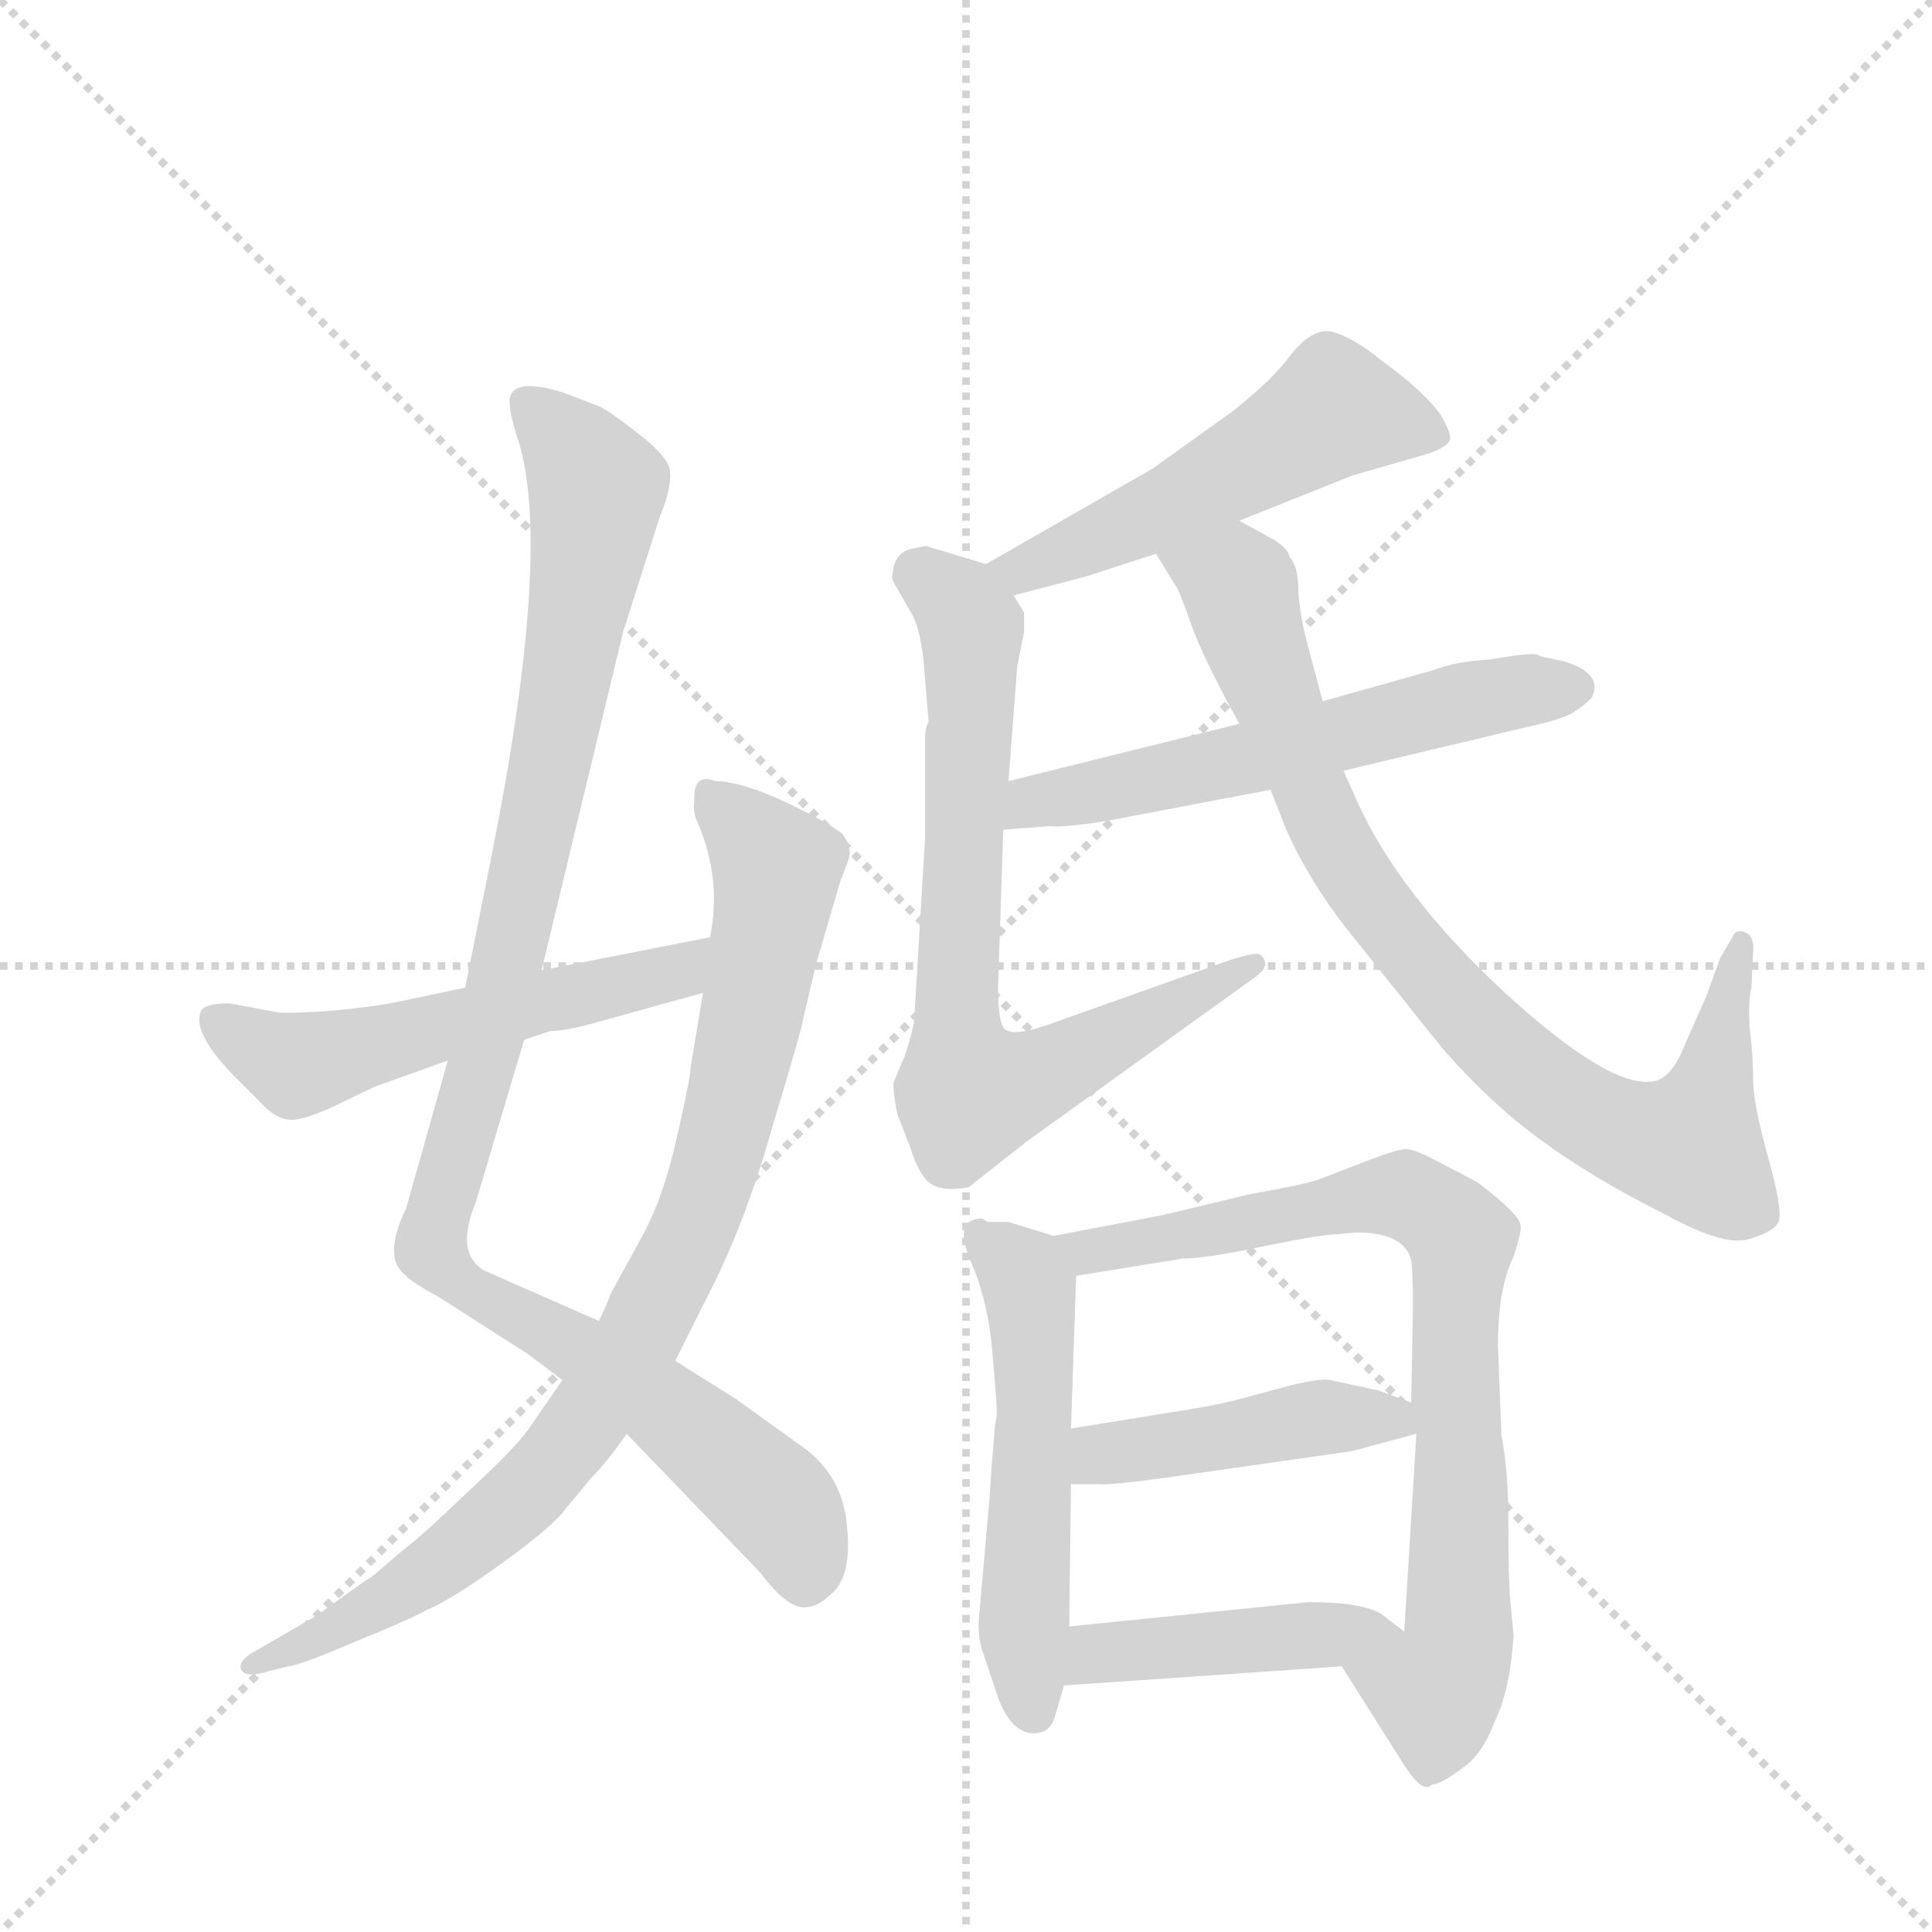 <svg version="1.1" viewBox="0 0 1024 1024" xmlns="http://www.w3.org/2000/svg">
  <g stroke="lightgray" stroke-dasharray="1,1" stroke-width="1" transform="scale(4, 4)">
    <line x1="0" y1="0" x2="256" y2="256"></line>
    <line x1="256" y1="0" x2="0" y2="256"></line>
    <line x1="128" y1="0" x2="128" y2="256"></line>
    <line x1="0" y1="128" x2="256" y2="128"></line>
  </g>
  <g transform="scale(0.92, -0.92) translate(60, -900)">
    <style type="text/css">
      
        @keyframes keyframes0 {
          from {
            stroke: blue;
            stroke-dashoffset: 1066;
            stroke-width: 128;
          }
          78% {
            animation-timing-function: step-end;
            stroke: blue;
            stroke-dashoffset: 0;
            stroke-width: 128;
          }
          to {
            stroke: black;
            stroke-width: 1024;
          }
        }
        #make-me-a-hanzi-animation-0 {
          animation: keyframes0 1.118s both;
          animation-delay: 0s;
          animation-timing-function: linear;
        }
      
        @keyframes keyframes1 {
          from {
            stroke: blue;
            stroke-dashoffset: 895;
            stroke-width: 128;
          }
          74% {
            animation-timing-function: step-end;
            stroke: blue;
            stroke-dashoffset: 0;
            stroke-width: 128;
          }
          to {
            stroke: black;
            stroke-width: 1024;
          }
        }
        #make-me-a-hanzi-animation-1 {
          animation: keyframes1 0.978s both;
          animation-delay: 1.118s;
          animation-timing-function: linear;
        }
      
        @keyframes keyframes2 {
          from {
            stroke: blue;
            stroke-dashoffset: 556;
            stroke-width: 128;
          }
          64% {
            animation-timing-function: step-end;
            stroke: blue;
            stroke-dashoffset: 0;
            stroke-width: 128;
          }
          to {
            stroke: black;
            stroke-width: 1024;
          }
        }
        #make-me-a-hanzi-animation-2 {
          animation: keyframes2 0.702s both;
          animation-delay: 2.096s;
          animation-timing-function: linear;
        }
      
        @keyframes keyframes3 {
          from {
            stroke: blue;
            stroke-dashoffset: 528;
            stroke-width: 128;
          }
          63% {
            animation-timing-function: step-end;
            stroke: blue;
            stroke-dashoffset: 0;
            stroke-width: 128;
          }
          to {
            stroke: black;
            stroke-width: 1024;
          }
        }
        #make-me-a-hanzi-animation-3 {
          animation: keyframes3 0.68s both;
          animation-delay: 2.798s;
          animation-timing-function: linear;
        }
      
        @keyframes keyframes4 {
          from {
            stroke: blue;
            stroke-dashoffset: 750;
            stroke-width: 128;
          }
          71% {
            animation-timing-function: step-end;
            stroke: blue;
            stroke-dashoffset: 0;
            stroke-width: 128;
          }
          to {
            stroke: black;
            stroke-width: 1024;
          }
        }
        #make-me-a-hanzi-animation-4 {
          animation: keyframes4 0.86s both;
          animation-delay: 3.478s;
          animation-timing-function: linear;
        }
      
        @keyframes keyframes5 {
          from {
            stroke: blue;
            stroke-dashoffset: 587;
            stroke-width: 128;
          }
          66% {
            animation-timing-function: step-end;
            stroke: blue;
            stroke-dashoffset: 0;
            stroke-width: 128;
          }
          to {
            stroke: black;
            stroke-width: 1024;
          }
        }
        #make-me-a-hanzi-animation-5 {
          animation: keyframes5 0.728s both;
          animation-delay: 4.338s;
          animation-timing-function: linear;
        }
      
        @keyframes keyframes6 {
          from {
            stroke: blue;
            stroke-dashoffset: 854;
            stroke-width: 128;
          }
          74% {
            animation-timing-function: step-end;
            stroke: blue;
            stroke-dashoffset: 0;
            stroke-width: 128;
          }
          to {
            stroke: black;
            stroke-width: 1024;
          }
        }
        #make-me-a-hanzi-animation-6 {
          animation: keyframes6 0.945s both;
          animation-delay: 5.066s;
          animation-timing-function: linear;
        }
      
        @keyframes keyframes7 {
          from {
            stroke: blue;
            stroke-dashoffset: 545;
            stroke-width: 128;
          }
          64% {
            animation-timing-function: step-end;
            stroke: blue;
            stroke-dashoffset: 0;
            stroke-width: 128;
          }
          to {
            stroke: black;
            stroke-width: 1024;
          }
        }
        #make-me-a-hanzi-animation-7 {
          animation: keyframes7 0.694s both;
          animation-delay: 6.011s;
          animation-timing-function: linear;
        }
      
        @keyframes keyframes8 {
          from {
            stroke: blue;
            stroke-dashoffset: 805;
            stroke-width: 128;
          }
          72% {
            animation-timing-function: step-end;
            stroke: blue;
            stroke-dashoffset: 0;
            stroke-width: 128;
          }
          to {
            stroke: black;
            stroke-width: 1024;
          }
        }
        #make-me-a-hanzi-animation-8 {
          animation: keyframes8 0.905s both;
          animation-delay: 6.705s;
          animation-timing-function: linear;
        }
      
        @keyframes keyframes9 {
          from {
            stroke: blue;
            stroke-dashoffset: 448;
            stroke-width: 128;
          }
          59% {
            animation-timing-function: step-end;
            stroke: blue;
            stroke-dashoffset: 0;
            stroke-width: 128;
          }
          to {
            stroke: black;
            stroke-width: 1024;
          }
        }
        #make-me-a-hanzi-animation-9 {
          animation: keyframes9 0.615s both;
          animation-delay: 7.61s;
          animation-timing-function: linear;
        }
      
        @keyframes keyframes10 {
          from {
            stroke: blue;
            stroke-dashoffset: 445;
            stroke-width: 128;
          }
          59% {
            animation-timing-function: step-end;
            stroke: blue;
            stroke-dashoffset: 0;
            stroke-width: 128;
          }
          to {
            stroke: black;
            stroke-width: 1024;
          }
        }
        #make-me-a-hanzi-animation-10 {
          animation: keyframes10 0.612s both;
          animation-delay: 8.224s;
          animation-timing-function: linear;
        }
      
    </style>
    
      <path d="M 252 341 L 299 536 L 320 602 Q 327 619 326 628 Q 326 636 308 650 Q 290 664 285 666 L 264 674 Q 238 682 234 672 Q 232 666 239 645 Q 258 581 223 406 L 208 331 L 198 289 L 174 204 Q 160 175 174 165 Q 176 162 194 152 L 244 120 L 264 105 L 301 74 L 378 -6 Q 393 -26 403 -26 Q 411 -26 418 -19 Q 431 -9 428 20 Q 426 49 403 66 L 364 94 L 329 116 L 285 139 L 219 168 Q 202 178 214 207 L 242 301 L 252 341 Z" fill="lightgray"></path>
    
      <path d="M 403 314 L 410 344 L 424 392 L 429 405 Q 431 412 425 420 Q 412 429 388 440 Q 365 450 352 450 Q 339 455 340 438 Q 339 432 342 426 Q 356 393 349 360 L 345 328 L 338 286 Q 338 280 330 245 Q 322 209 309 186 L 292 155 Q 289 147 285 139 L 264 105 L 244 76 Q 236 65 209 40 Q 183 15 171 6 L 157 -6 Q 155 -8 150 -11 L 122 -31 L 84 -53 Q 77 -58 79 -62 Q 81 -66 90 -64 L 106 -60 Q 114 -59 144 -46 Q 174 -34 187 -27 Q 201 -21 230 0 Q 259 21 266 31 L 281 49 Q 290 58 301 74 L 329 116 L 347 152 Q 369 194 385 251 Q 402 307 403 314 Z" fill="lightgray"></path>
    
      <path d="M 349 360 L 252 341 L 208 331 L 165 322 Q 141 318 120 317 Q 100 316 99 317 L 72 322 Q 59 322 56 318 Q 50 306 74 281 L 94 261 Q 101 255 107 255 Q 113 254 131 262 L 156 274 L 198 289 L 242 301 L 257 306 Q 265 306 280 310 L 345 328 C 374 336 378 366 349 360 Z" fill="lightgray"></path>
    
      <path d="M 654 600 L 719 626 L 764 639 Q 774 643 775 646 Q 777 649 770 661 Q 760 675 735 693 Q 719 706 707 709 Q 696 711 684 696 Q 673 681 650 663 L 604 630 L 508 575 C 482 560 495 549 524 557 L 566 568 L 606 581 L 654 600 Z" fill="lightgray"></path>
    
      <path d="M 498 216 L 531 242 L 663 337 Q 673 344 666 350 Q 664 352 646 346 L 542 309 Q 524 303 519 307 Q 515 310 515 332 L 518 422 L 521 450 L 526 516 L 530 536 L 530 547 L 524 557 C 518 572 518 572 508 575 L 475 585 Q 475 586 466 584 Q 454 582 454 566 L 466 545 Q 470 537 472 520 L 475 484 Q 473 481 473 475 L 473 418 L 467 318 Q 468 312 461 291 L 455 277 Q 454 273 457 258 L 464 240 Q 469 224 475 219 Q 482 213 498 216 Z" fill="lightgray"></path>
    
      <path d="M 518 422 L 544 424 Q 558 423 593 430 L 672 445 L 714 456 L 819 481 Q 842 486 847 490 Q 852 493 857 498 Q 864 512 841 519 L 827 522 Q 826 525 798 520 Q 779 519 766 514 L 702 496 L 654 483 L 521 450 C 492 443 488 420 518 422 Z" fill="lightgray"></path>
    
      <path d="M 672 445 L 681 422 Q 694 393 715 366 L 771 296 Q 799 264 828 243 Q 858 221 900 200 Q 933 182 947 186 Q 961 190 964 195 Q 968 199 959 232 Q 950 264 950 278 Q 950 292 948 308 Q 947 323 949 331 L 950 351 Q 951 361 945 363 Q 940 365 938 360 L 931 348 L 923 326 L 911 299 Q 903 278 892 277 Q 867 273 806 329 Q 746 385 722 438 L 714 456 L 702 496 L 694 526 Q 689 544 688 559 Q 688 574 683 579 Q 682 584 674 589 L 654 600 C 628 614 590 607 606 581 L 617 563 Q 619 561 626 541 Q 633 521 654 483 L 672 445 Z" fill="lightgray"></path>
    
      <path d="M 547 188 L 521 196 L 509 196 L 506 198 Q 489 198 499 174 Q 510 149 512 117 Q 515 85 514 83 Q 513 81 510 36 L 504 -32 Q 503 -44 507 -54 L 515 -78 Q 524 -102 540 -98 Q 546 -96 548 -88 L 553 -71 L 556 -37 L 557 45 L 557 77 L 560 165 C 561 184 561 184 547 188 Z" fill="lightgray"></path>
    
      <path d="M 812 -42 L 810 -21 Q 809 -10 809 22 Q 809 53 805 73 L 803 125 Q 803 158 812 176 Q 817 192 816 194 Q 816 200 791 219 L 768 231 Q 755 238 750 238 Q 745 238 727 231 L 701 221 Q 694 218 660 212 L 610 200 L 547 188 C 518 182 530 160 560 165 L 622 175 Q 635 175 668 182 Q 702 189 711 189 L 721 190 Q 749 190 753 174 Q 754 167 754 147 L 753 92 L 756 74 L 749 -40 C 747 -70 697 -35 713 -60 L 749 -117 Q 760 -134 765 -128 Q 770 -128 782 -119 Q 794 -111 801 -92 Q 810 -74 812 -42 Z" fill="lightgray"></path>
    
      <path d="M 557 45 L 572 45 Q 578 44 614 49 L 719 64 L 756 74 C 782 81 781 82 753 92 L 734 99 L 706 105 Q 701 106 684 102 L 658 95 Q 644 91 625 88 L 557 77 C 527 72 527 45 557 45 Z" fill="lightgray"></path>
    
      <path d="M 553 -71 L 713 -60 C 743 -58 770 -56 749 -40 L 736 -30 Q 725 -23 694 -23 L 556 -37 C 526 -40 523 -73 553 -71 Z" fill="lightgray"></path>
    
    
      <clipPath id="make-me-a-hanzi-clip-0">
        <path d="M 252 341 L 299 536 L 320 602 Q 327 619 326 628 Q 326 636 308 650 Q 290 664 285 666 L 264 674 Q 238 682 234 672 Q 232 666 239 645 Q 258 581 223 406 L 208 331 L 198 289 L 174 204 Q 160 175 174 165 Q 176 162 194 152 L 244 120 L 264 105 L 301 74 L 378 -6 Q 393 -26 403 -26 Q 411 -26 418 -19 Q 431 -9 428 20 Q 426 49 403 66 L 364 94 L 329 116 L 285 139 L 219 168 Q 202 178 214 207 L 242 301 L 252 341 Z"></path>
      </clipPath>
      <path clip-path="url(#make-me-a-hanzi-clip-0)" d="M 243 667 L 270 642 L 284 618 L 283 607 L 251 429 L 222 300 L 188 189 L 190 179 L 207 159 L 302 104 L 370 50 L 393 28 L 404 -11" fill="none" id="make-me-a-hanzi-animation-0" stroke-dasharray="938 1876" stroke-linecap="round"></path>
    
      <clipPath id="make-me-a-hanzi-clip-1">
        <path d="M 403 314 L 410 344 L 424 392 L 429 405 Q 431 412 425 420 Q 412 429 388 440 Q 365 450 352 450 Q 339 455 340 438 Q 339 432 342 426 Q 356 393 349 360 L 345 328 L 338 286 Q 338 280 330 245 Q 322 209 309 186 L 292 155 Q 289 147 285 139 L 264 105 L 244 76 Q 236 65 209 40 Q 183 15 171 6 L 157 -6 Q 155 -8 150 -11 L 122 -31 L 84 -53 Q 77 -58 79 -62 Q 81 -66 90 -64 L 106 -60 Q 114 -59 144 -46 Q 174 -34 187 -27 Q 201 -21 230 0 Q 259 21 266 31 L 281 49 Q 290 58 301 74 L 329 116 L 347 152 Q 369 194 385 251 Q 402 307 403 314 Z"></path>
      </clipPath>
      <path clip-path="url(#make-me-a-hanzi-clip-1)" d="M 348 442 L 382 408 L 386 384 L 350 220 L 310 132 L 259 58 L 226 23 L 148 -31 L 85 -60" fill="none" id="make-me-a-hanzi-animation-1" stroke-dasharray="767 1534" stroke-linecap="round"></path>
    
      <clipPath id="make-me-a-hanzi-clip-2">
        <path d="M 349 360 L 252 341 L 208 331 L 165 322 Q 141 318 120 317 Q 100 316 99 317 L 72 322 Q 59 322 56 318 Q 50 306 74 281 L 94 261 Q 101 255 107 255 Q 113 254 131 262 L 156 274 L 198 289 L 242 301 L 257 306 Q 265 306 280 310 L 345 328 C 374 336 378 366 349 360 Z"></path>
      </clipPath>
      <path clip-path="url(#make-me-a-hanzi-clip-2)" d="M 62 313 L 110 287 L 125 289 L 308 334 L 330 341 L 343 355" fill="none" id="make-me-a-hanzi-animation-2" stroke-dasharray="428 856" stroke-linecap="round"></path>
    
      <clipPath id="make-me-a-hanzi-clip-3">
        <path d="M 654 600 L 719 626 L 764 639 Q 774 643 775 646 Q 777 649 770 661 Q 760 675 735 693 Q 719 706 707 709 Q 696 711 684 696 Q 673 681 650 663 L 604 630 L 508 575 C 482 560 495 549 524 557 L 566 568 L 606 581 L 654 600 Z"></path>
      </clipPath>
      <path clip-path="url(#make-me-a-hanzi-clip-3)" d="M 764 651 L 708 664 L 616 609 L 529 571 L 517 575" fill="none" id="make-me-a-hanzi-animation-3" stroke-dasharray="400 800" stroke-linecap="round"></path>
    
      <clipPath id="make-me-a-hanzi-clip-4">
        <path d="M 498 216 L 531 242 L 663 337 Q 673 344 666 350 Q 664 352 646 346 L 542 309 Q 524 303 519 307 Q 515 310 515 332 L 518 422 L 521 450 L 526 516 L 530 536 L 530 547 L 524 557 C 518 572 518 572 508 575 L 475 585 Q 475 586 466 584 Q 454 582 454 566 L 466 545 Q 470 537 472 520 L 475 484 Q 473 481 473 475 L 473 418 L 467 318 Q 468 312 461 291 L 455 277 Q 454 273 457 258 L 464 240 Q 469 224 475 219 Q 482 213 498 216 Z"></path>
      </clipPath>
      <path clip-path="url(#make-me-a-hanzi-clip-4)" d="M 469 569 L 494 549 L 500 537 L 491 311 L 500 270 L 533 277 L 663 344" fill="none" id="make-me-a-hanzi-animation-4" stroke-dasharray="622 1244" stroke-linecap="round"></path>
    
      <clipPath id="make-me-a-hanzi-clip-5">
        <path d="M 518 422 L 544 424 Q 558 423 593 430 L 672 445 L 714 456 L 819 481 Q 842 486 847 490 Q 852 493 857 498 Q 864 512 841 519 L 827 522 Q 826 525 798 520 Q 779 519 766 514 L 702 496 L 654 483 L 521 450 C 492 443 488 420 518 422 Z"></path>
      </clipPath>
      <path clip-path="url(#make-me-a-hanzi-clip-5)" d="M 524 428 L 547 441 L 662 463 L 811 502 L 844 504" fill="none" id="make-me-a-hanzi-animation-5" stroke-dasharray="459 918" stroke-linecap="round"></path>
    
      <clipPath id="make-me-a-hanzi-clip-6">
        <path d="M 672 445 L 681 422 Q 694 393 715 366 L 771 296 Q 799 264 828 243 Q 858 221 900 200 Q 933 182 947 186 Q 961 190 964 195 Q 968 199 959 232 Q 950 264 950 278 Q 950 292 948 308 Q 947 323 949 331 L 950 351 Q 951 361 945 363 Q 940 365 938 360 L 931 348 L 923 326 L 911 299 Q 903 278 892 277 Q 867 273 806 329 Q 746 385 722 438 L 714 456 L 702 496 L 694 526 Q 689 544 688 559 Q 688 574 683 579 Q 682 584 674 589 L 654 600 C 628 614 590 607 606 581 L 617 563 Q 619 561 626 541 Q 633 521 654 483 L 672 445 Z"></path>
      </clipPath>
      <path clip-path="url(#make-me-a-hanzi-clip-6)" d="M 614 579 L 652 564 L 714 405 L 774 327 L 838 268 L 883 245 L 913 240 L 944 356" fill="none" id="make-me-a-hanzi-animation-6" stroke-dasharray="726 1452" stroke-linecap="round"></path>
    
      <clipPath id="make-me-a-hanzi-clip-7">
        <path d="M 547 188 L 521 196 L 509 196 L 506 198 Q 489 198 499 174 Q 510 149 512 117 Q 515 85 514 83 Q 513 81 510 36 L 504 -32 Q 503 -44 507 -54 L 515 -78 Q 524 -102 540 -98 Q 546 -96 548 -88 L 553 -71 L 556 -37 L 557 45 L 557 77 L 560 165 C 561 184 561 184 547 188 Z"></path>
      </clipPath>
      <path clip-path="url(#make-me-a-hanzi-clip-7)" d="M 503 191 L 533 158 L 536 84 L 530 -42 L 536 -86" fill="none" id="make-me-a-hanzi-animation-7" stroke-dasharray="417 834" stroke-linecap="round"></path>
    
      <clipPath id="make-me-a-hanzi-clip-8">
        <path d="M 812 -42 L 810 -21 Q 809 -10 809 22 Q 809 53 805 73 L 803 125 Q 803 158 812 176 Q 817 192 816 194 Q 816 200 791 219 L 768 231 Q 755 238 750 238 Q 745 238 727 231 L 701 221 Q 694 218 660 212 L 610 200 L 547 188 C 518 182 530 160 560 165 L 622 175 Q 635 175 668 182 Q 702 189 711 189 L 721 190 Q 749 190 753 174 Q 754 167 754 147 L 753 92 L 756 74 L 749 -40 C 747 -70 697 -35 713 -60 L 749 -117 Q 760 -134 765 -128 Q 770 -128 782 -119 Q 794 -111 801 -92 Q 810 -74 812 -42 Z"></path>
      </clipPath>
      <path clip-path="url(#make-me-a-hanzi-clip-8)" d="M 554 184 L 568 179 L 597 183 L 742 212 L 762 205 L 779 190 L 780 -47 L 767 -74 L 722 -62" fill="none" id="make-me-a-hanzi-animation-8" stroke-dasharray="677 1354" stroke-linecap="round"></path>
    
      <clipPath id="make-me-a-hanzi-clip-9">
        <path d="M 557 45 L 572 45 Q 578 44 614 49 L 719 64 L 756 74 C 782 81 781 82 753 92 L 734 99 L 706 105 Q 701 106 684 102 L 658 95 Q 644 91 625 88 L 557 77 C 527 72 527 45 557 45 Z"></path>
      </clipPath>
      <path clip-path="url(#make-me-a-hanzi-clip-9)" d="M 565 50 L 580 63 L 703 84 L 742 83 L 748 77" fill="none" id="make-me-a-hanzi-animation-9" stroke-dasharray="320 640" stroke-linecap="round"></path>
    
      <clipPath id="make-me-a-hanzi-clip-10">
        <path d="M 553 -71 L 713 -60 C 743 -58 770 -56 749 -40 L 736 -30 Q 725 -23 694 -23 L 556 -37 C 526 -40 523 -73 553 -71 Z"></path>
      </clipPath>
      <path clip-path="url(#make-me-a-hanzi-clip-10)" d="M 560 -66 L 568 -55 L 581 -51 L 717 -39 L 742 -42" fill="none" id="make-me-a-hanzi-animation-10" stroke-dasharray="317 634" stroke-linecap="round"></path>
    
  </g>
</svg>